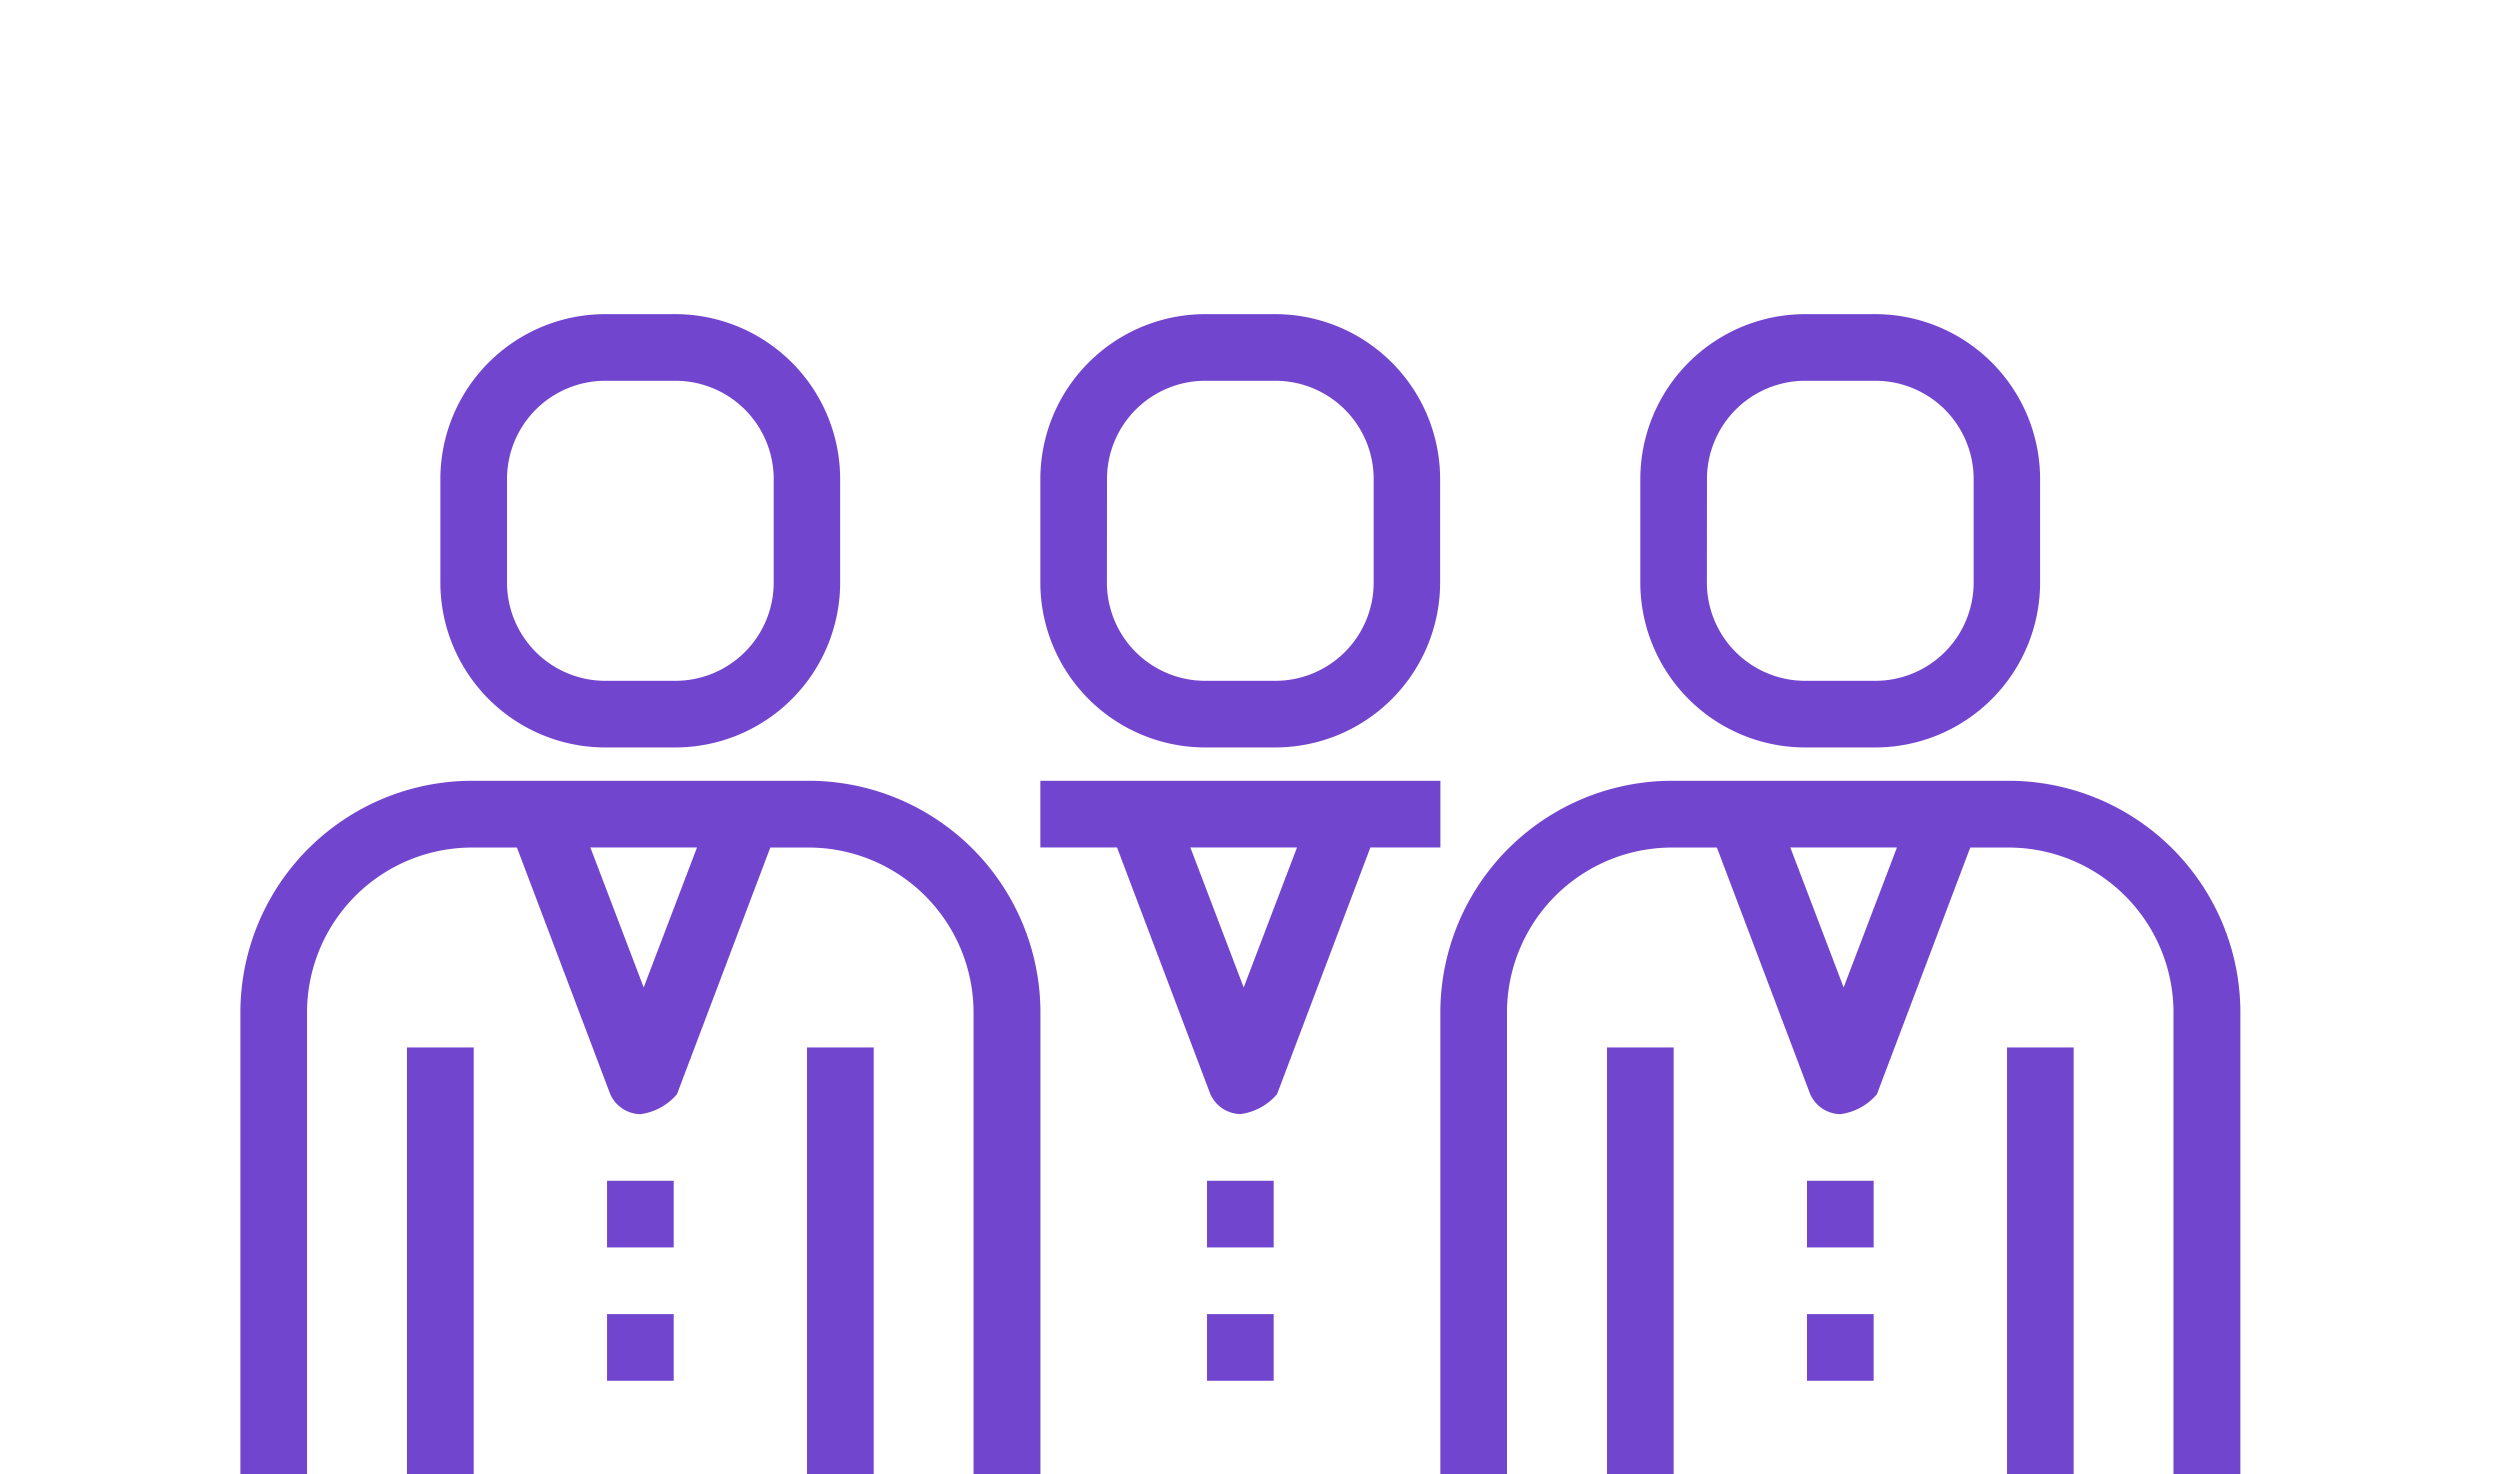 <svg xmlns="http://www.w3.org/2000/svg" xmlns:xlink="http://www.w3.org/1999/xlink" viewBox="0 0 91.558 53.996"><defs><style>.a,.c{fill:#7245ce;}.a{stroke:#707070;}.b{clip-path:url(#a);}</style><clipPath id="a"><rect class="a" width="91.558" height="53.996"/></clipPath></defs><g class="b"><g transform="translate(8.804 11.505)"><path class="c" d="M2.441,22.545a6.044,6.044,0,0,1,6.1-6.1h1.587l3.418,9.033a1.236,1.236,0,0,0,1.1.732,2.122,2.122,0,0,0,1.343-.732l3.418-9.033h1.343a6.044,6.044,0,0,1,6.1,6.1v17.09H29.3V22.545A8.492,8.492,0,0,0,20.752,14H8.545A8.492,8.492,0,0,0,0,22.545v17.09H2.441V22.545Zm12.329-.977-1.953-5.127h3.906Z" transform="translate(0 3.09)"/><rect class="c" width="2.441" height="2.441" transform="translate(13.428 31.739)"/><rect class="c" width="2.441" height="2.441" transform="translate(13.428 36.622)"/><path class="c" d="M12.1,15.869h2.441a6.044,6.044,0,0,0,6.1-6.1V6.1a6.044,6.044,0,0,0-6.1-6.1H12.1A6.044,6.044,0,0,0,6,6.1V9.766A6.044,6.044,0,0,0,12.1,15.869ZM8.441,6.1A3.6,3.6,0,0,1,12.1,2.441h2.441A3.6,3.6,0,0,1,18.207,6.1V9.766a3.6,3.6,0,0,1-3.662,3.662H12.1A3.6,3.6,0,0,1,8.441,9.766Z" transform="translate(1.324)"/><path class="c" d="M56.752,14H44.545A8.492,8.492,0,0,0,36,22.545v17.09h2.441V22.545a6.044,6.044,0,0,1,6.1-6.1h1.587l3.418,9.033a1.236,1.236,0,0,0,1.1.732,2.122,2.122,0,0,0,1.343-.732l3.418-9.033h1.343a6.044,6.044,0,0,1,6.1,6.1v17.09H65.3V22.545A8.492,8.492,0,0,0,56.752,14Zm-5.982,7.568-1.953-5.127h3.906Z" transform="translate(7.946 3.09)"/><rect class="c" width="2.441" height="2.441" transform="translate(57.374 31.739)"/><rect class="c" width="2.441" height="2.441" transform="translate(57.374 36.622)"/><path class="c" d="M48.1,15.869h2.441a6.044,6.044,0,0,0,6.1-6.1V6.1a6.044,6.044,0,0,0-6.1-6.1H48.1A6.044,6.044,0,0,0,42,6.1V9.766A6.044,6.044,0,0,0,48.1,15.869ZM44.441,6.1A3.6,3.6,0,0,1,48.1,2.441h2.441A3.6,3.6,0,0,1,54.207,6.1V9.766a3.6,3.6,0,0,1-3.662,3.662H48.1a3.6,3.6,0,0,1-3.662-3.662Z" transform="translate(9.27)"/><path class="c" d="M30.226,25.475a1.236,1.236,0,0,0,1.1.732,2.122,2.122,0,0,0,1.343-.732l3.418-9.033h2.564V14H24v2.441h2.808Zm1.221-3.906-1.953-5.127H33.4Z" transform="translate(5.297 3.09)"/><rect class="c" width="2.441" height="2.441" transform="translate(35.401 31.739)"/><rect class="c" width="2.441" height="2.441" transform="translate(35.401 36.622)"/><path class="c" d="M30.1,15.869h2.441a6.044,6.044,0,0,0,6.1-6.1V6.1a6.044,6.044,0,0,0-6.1-6.1H30.1A6.044,6.044,0,0,0,24,6.1V9.766A6.044,6.044,0,0,0,30.1,15.869ZM26.441,6.1A3.6,3.6,0,0,1,30.1,2.441h2.441A3.6,3.6,0,0,1,36.207,6.1V9.766a3.6,3.6,0,0,1-3.662,3.662H30.1a3.6,3.6,0,0,1-3.662-3.662Z" transform="translate(5.297)"/><path class="c" d="M72.023,62.284H67.14V22H64.7V62.284H59.816V39.09H57.374V62.284H52.491V22H50.05V62.284H45.167V43.973H42.725V62.284H37.842V39.09H35.4V62.284H30.518V43.973H28.077V62.284H23.194V22H20.752V62.284H15.869V39.09H13.428V62.284H8.545V22H6.1V62.284H1.221A1.153,1.153,0,0,0,0,63.5v4.883H2.441V64.725H70.8v3.662h2.441V63.5A1.153,1.153,0,0,0,72.023,62.284Z" transform="translate(0 4.856)"/></g></g></svg>